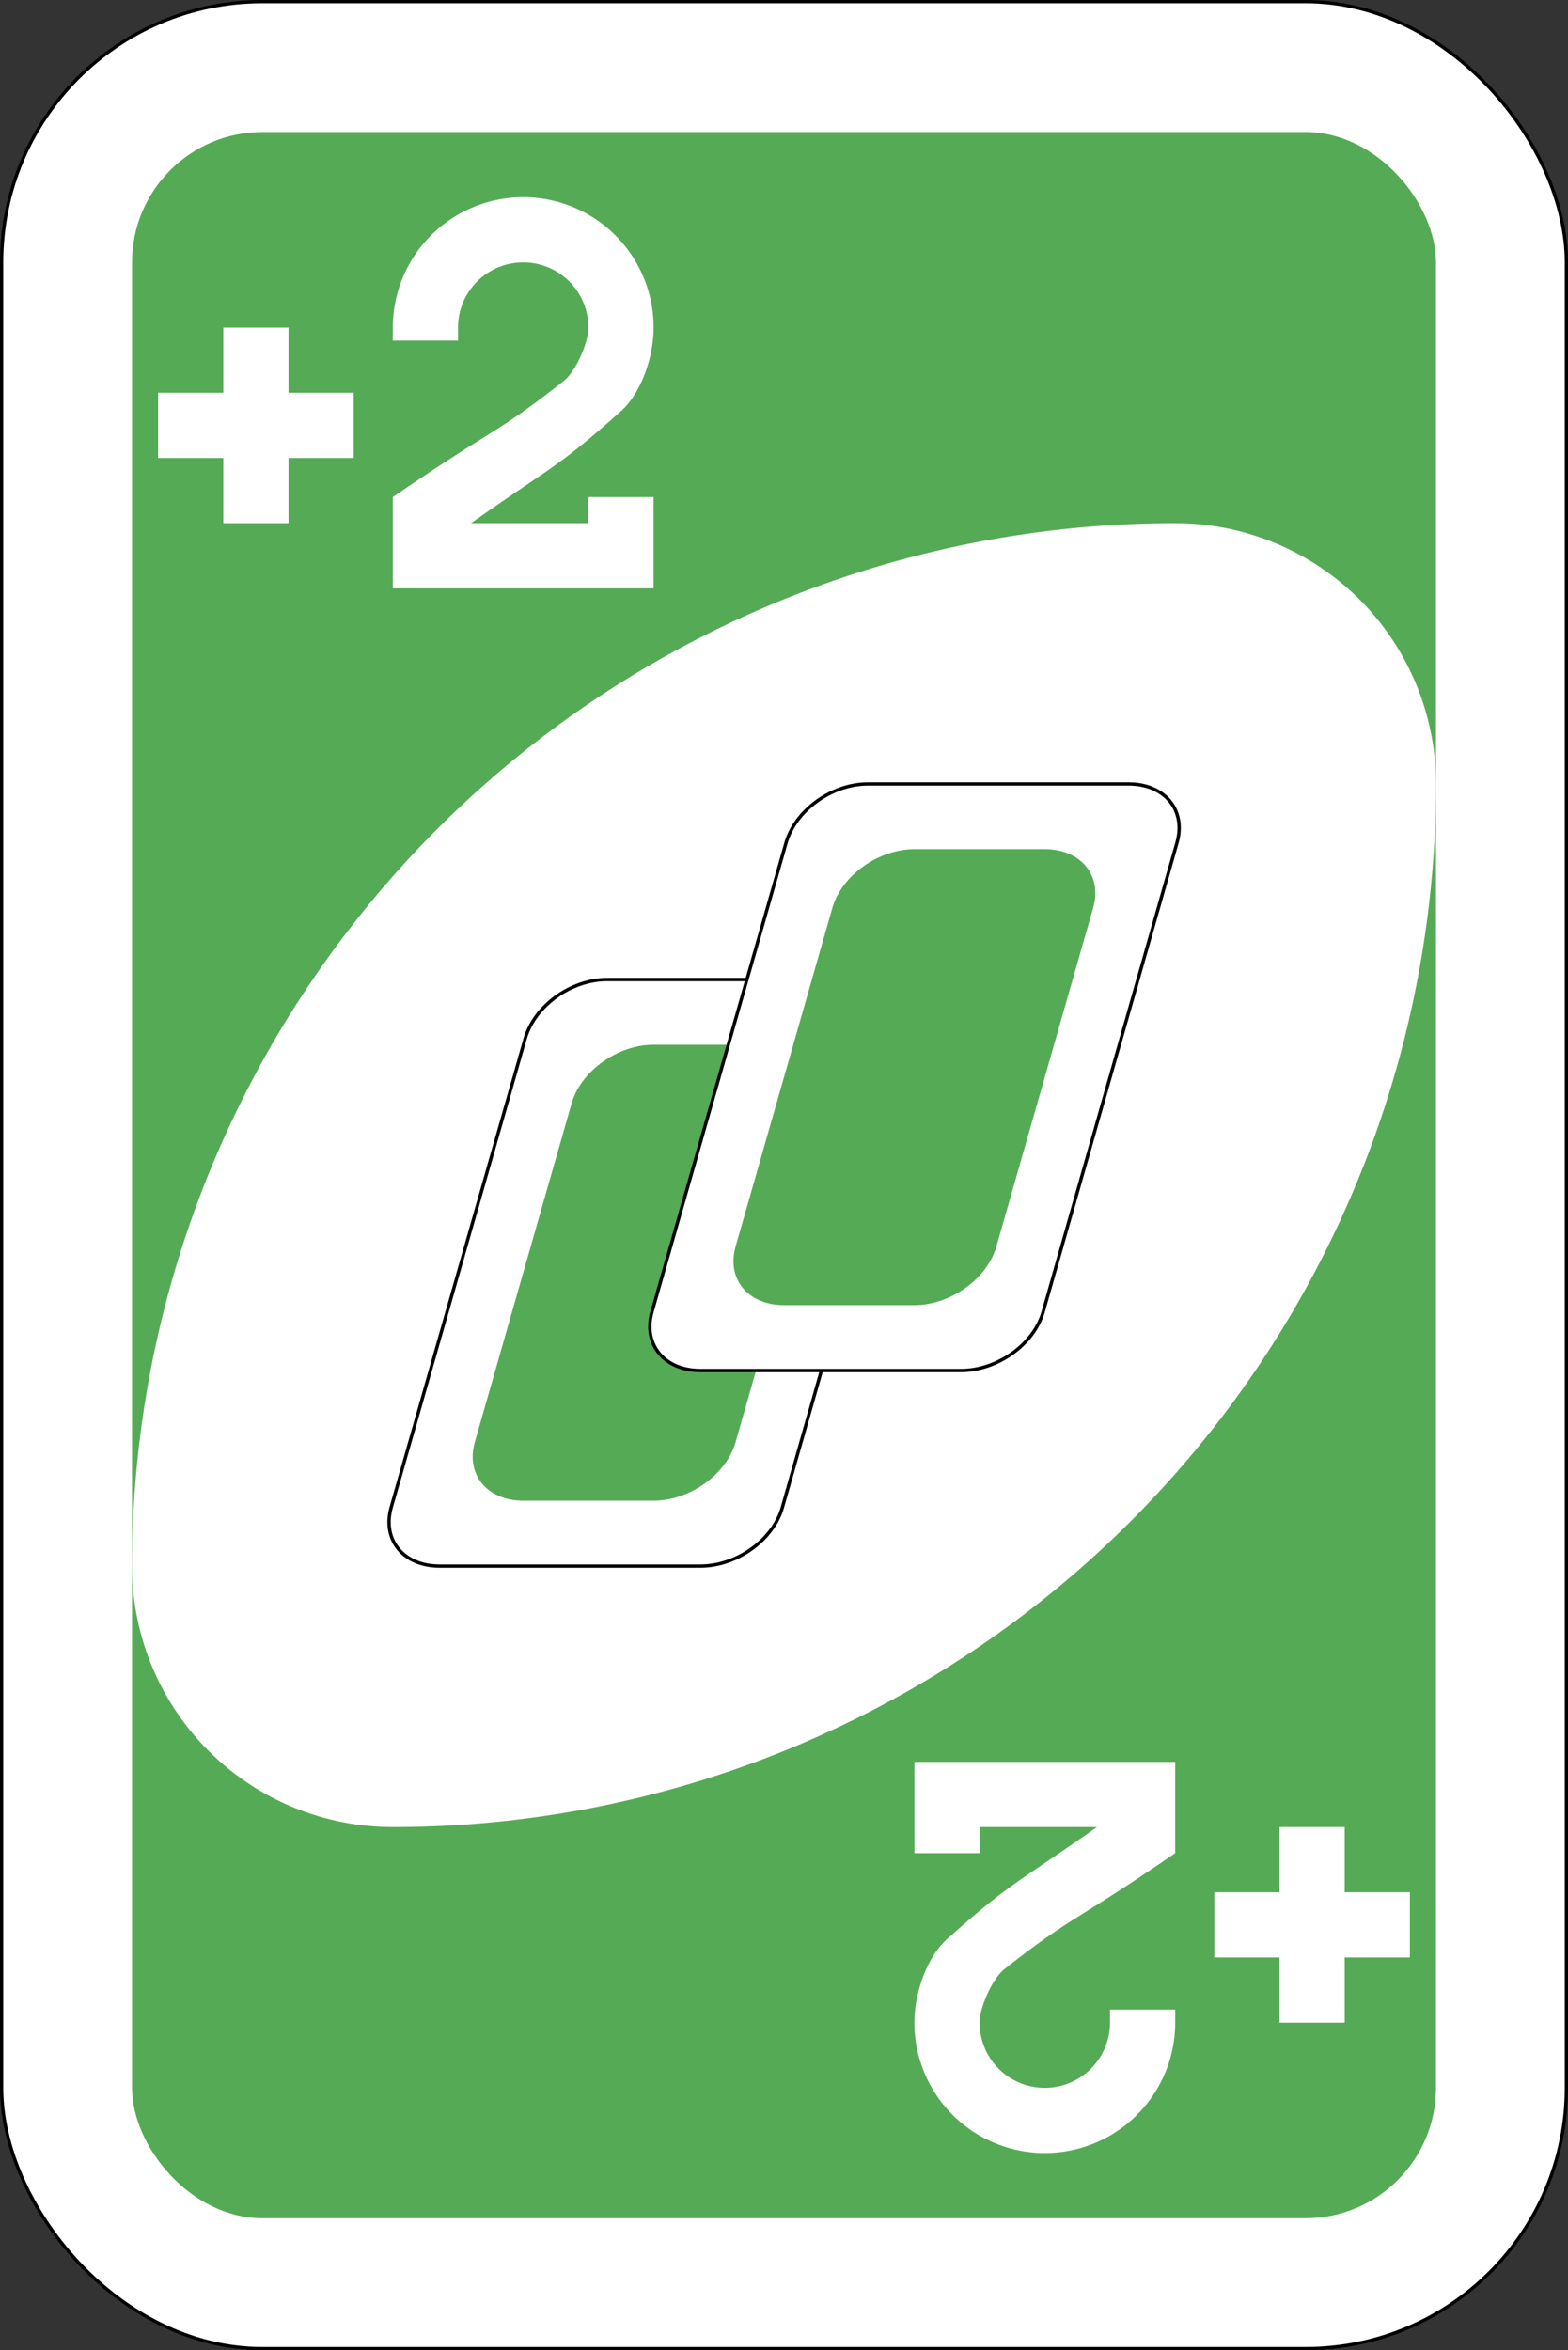 <svg xmlns="http://www.w3.org/2000/svg" viewBox="0 0 240.5 360.5" xmlns:v="https://vecta.io/nano"><rect x="0" y="0" width="240.5" height="360.5" fill="#333333" stroke="none"/><rect x=".25" y=".25" width="240" height="360" rx="40" fill="#fff" stroke="#000" stroke-width=".5"/><rect x="20.25" y="20.25" width="200" height="320" rx="20" fill="#5a5"/><g fill="#fff"><path d="M180.25 80.25a160 160 0 0 0-160 160 40 40 0 0 0 40 40 160 160 0 0 0 160-160 40 40 0 0 0-40-40z"/><path d="M93.11 150.25h40c5.52 0 8.84 4 7.42 9L120 231.22c-1.42 5-7 9-12.58 9h-40c-5.52 0-8.84-4-7.42-9l20.56-71.94c1.44-4.99 7.02-9.03 12.55-9.03z" stroke="#000" stroke-width=".51"/></g><path d="M100.25 160.25h20c5.52 0 8.84 4 7.42 9l-14.84 51.94c-1.42 5-7.06 9-12.58 9h-20c-5.52 0-8.84-4-7.42-9l14.84-51.94c1.42-4.96 7.06-9 12.58-9z" fill="#5a5"/><path d="M133.11 120.25h40c5.52 0 8.84 4 7.42 9L160 201.22c-1.42 5-7.05 9-12.58 9h-40c-5.52 0-8.84-4-7.42-9l20.56-71.94c1.44-4.99 7.02-9.03 12.55-9.03z" fill="#fff" stroke="#000" stroke-width=".51"/><path d="M140.25 130.25h20c5.52 0 8.84 4 7.42 9l-14.84 51.94c-1.43 5-7.06 9-12.58 9h-20c-5.52 0-8.85-4-7.42-9l14.84-51.94c1.42-4.96 7.06-9 12.58-9z" fill="#5a5"/><path d="M34.25 50.25v10h-10v10h10v10h10v-10h10v-10h-10v-10zm46-20a20 20 0 0 0-20 20v2h10v-2a10 10 0 0 1 20 0c0 2.25-1.87 6.68-3.82 8.22-10.61 8.35-10.5 7-26.18 17.78v14h40v-14h-10v4h-18c12.38-8.72 13.29-8.51 23-17.19 3.1-2.78 5-8.3 5-12.81a20 20 0 0 0-20-20zm126 280v-10h10v-10h-10v-10h-10v10h-10v10h10v10zm-46 20a20 20 0 0 0 20-20v-2h-10v2a10 10 0 0 1-20 0c0-2.25 1.87-6.68 3.82-8.22 10.61-8.35 10.5-7 26.18-17.78v-14h-40v14h10v-4h18c-12.38 8.72-13.29 8.51-23 17.19-3.1 2.78-5 8.3-5 12.81a20 20 0 0 0 20 20z" fill="#fff"/></svg>